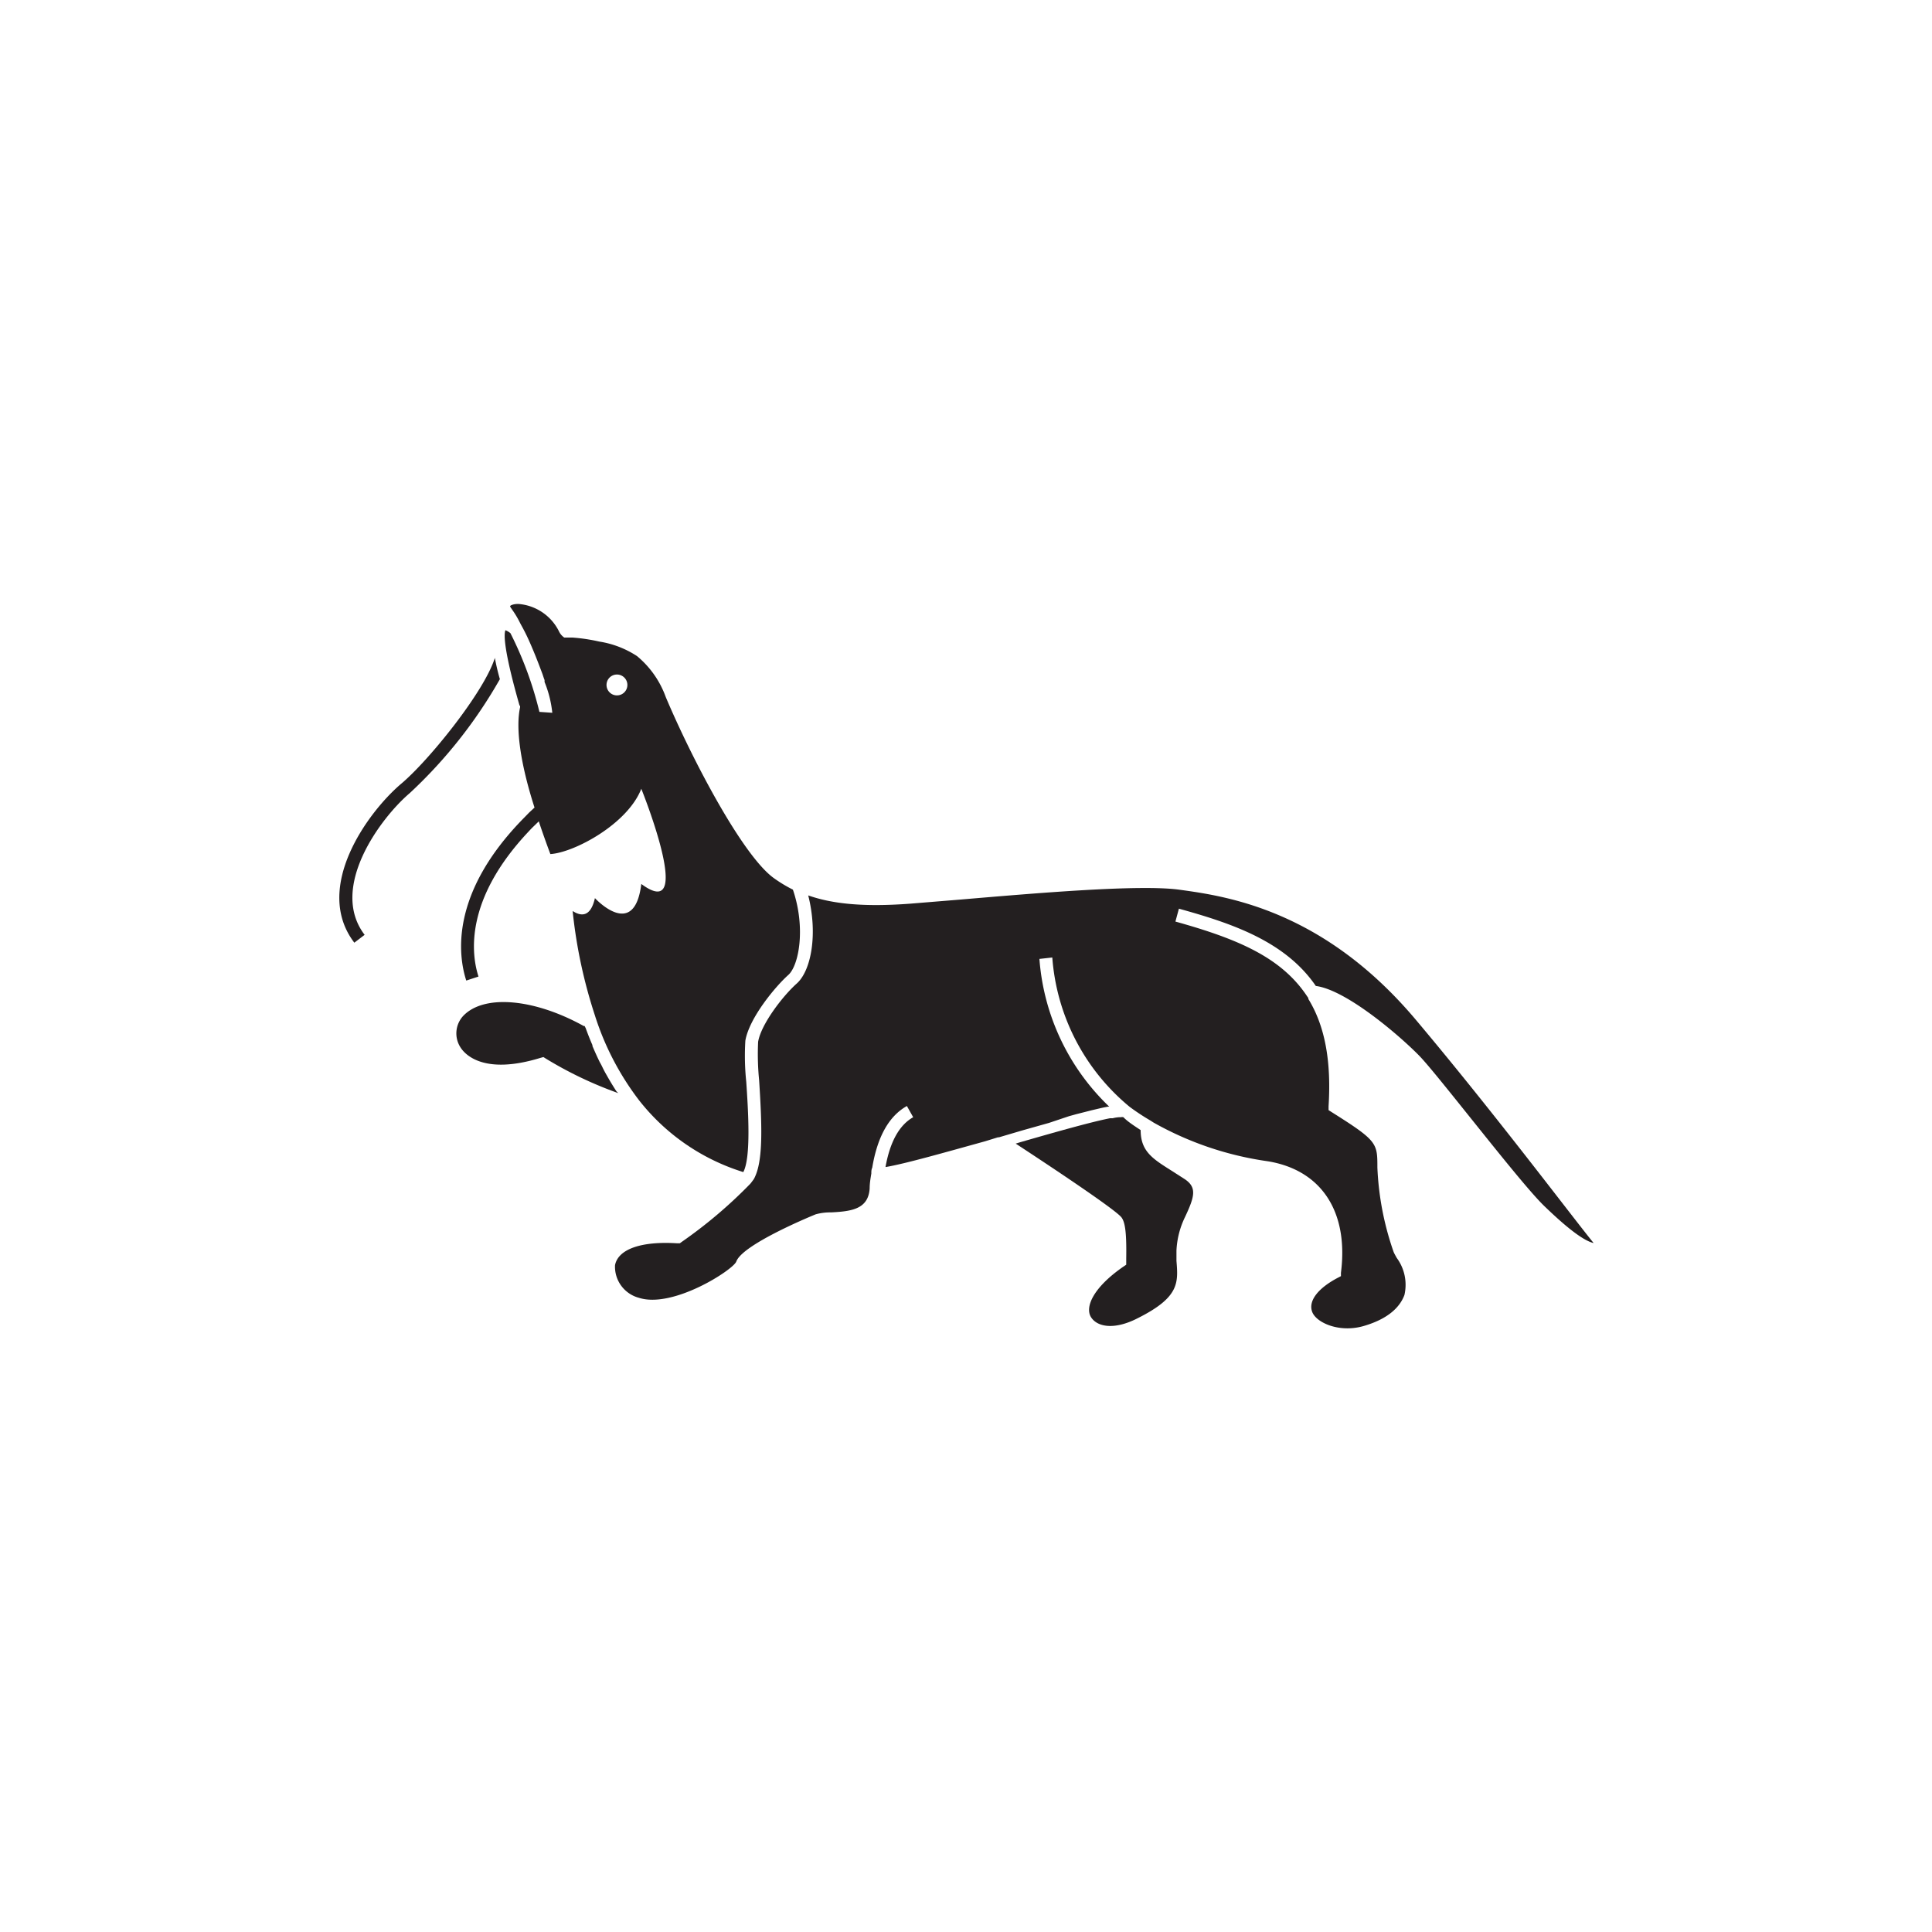 <svg id="Symbols" xmlns="http://www.w3.org/2000/svg" viewBox="0 0 150 150"><defs><style>.cls-1{fill:#231f20;}</style></defs><title>fishotter-bold</title><g id="fish-otter_bold"><path class="cls-1" d="M38.42,51.08c-.82,2.63-5.1,7.94-7.26,9.76-2.59,2.19-6.9,8.09-3.65,12.35l.8-.61c-2.79-3.65,1.23-9.07,3.5-11a37,37,0,0,0,7-8.85C38.63,52.11,38.51,51.56,38.42,51.08Z"/><path class="cls-1" d="M92,91.56l-1.06-.68c-1.46-.92-2.38-1.5-2.38-3.14-.51-.34-1-.65-1.34-1a.47.47,0,0,0-.2,0h-.13a2.69,2.69,0,0,0-.5.08l-.21,0c-1.56.31-4.43,1.13-7,1.87l-.32.1c2.29,1.5,7.78,5.13,8.22,5.74.29.4.39,1.26.36,3.18v.48l-.22.15c-2.37,1.64-3,3.16-2.51,3.93s1.83,1,3.63.07c3.23-1.62,3.14-2.74,3-4.45,0-.26,0-.54,0-.82V97.1A6.63,6.63,0,0,1,92,94.5C92.75,92.91,92.94,92.2,92,91.56Z"/><path class="cls-1" d="M40.38,54.79l0,.12c-.35,1.62,0,4.3,1.12,7.79h0l-.41.38-.39.4c-5.81,5.89-5.12,10.73-4.5,12.65l.95-.31c-.55-1.7-1.13-5.94,3.9-11.27.12-.13.25-.27.39-.4h0l.39-.38c.27.81.57,1.66.9,2.54,1.84-.11,6-2.33,7.06-5.07,0,0,4.26,10.54,0,7.39-.54,4.43-3.6,1.1-3.6,1.1-.35,1.55-1.13,1.39-1.73,1a38.61,38.61,0,0,0,1.73,8.11l.05.16.06.18,0,0a21.53,21.53,0,0,0,3.32,6.25A16.49,16.49,0,0,0,57.71,91c.61-1.15.38-4.78.23-7a19.31,19.31,0,0,1-.07-3.21c.31-1.77,2.33-4.2,3.34-5.1.82-.74,1.36-3.66.35-6.62a10.67,10.67,0,0,1-1.46-.88c-2.43-1.72-6.38-9.26-8.41-14.07a7.38,7.38,0,0,0-2.23-3.18,7.44,7.44,0,0,0-2.94-1.13,13.68,13.68,0,0,0-2.07-.31l-.64,0a1.21,1.21,0,0,1-.42-.5,3.85,3.85,0,0,0-3.15-2.11c-.42,0-.61.12-.64.17a.53.53,0,0,0,.1.18l.06.09a7.19,7.19,0,0,1,.6,1c.1.2.22.4.32.6.28.53.52,1.09.75,1.64s.47,1.18.69,1.77c.05.15.1.31.16.46l0,.15a8.69,8.69,0,0,1,.6,2.39l-1-.07a28.22,28.22,0,0,0-2.25-6.11l0,0a1.37,1.37,0,0,0-.39-.23c-.12.3-.16,1.45,1.1,5.86Zm7.52-2.42a.81.81,0,1,1-.81.81A.81.81,0,0,1,47.9,52.37Z"/><path class="cls-1" d="M109.92,79.17c-7.2-8.55-14.72-9.59-18.33-10.09-3.07-.43-11.12.26-17,.76l-3.91.32c-3.72.28-6.1,0-7.93-.64.76,3,.23,5.84-.89,6.84s-2.78,3.19-3,4.53a20.63,20.63,0,0,0,.08,3c.21,3.31.32,6-.29,7.4a1.83,1.83,0,0,1-.14.28l-.21.28-.06.07a36.34,36.34,0,0,1-5.31,4.5l-.15.11h-.19c-2.79-.18-4.6.45-4.84,1.7a2.5,2.5,0,0,0,1.85,2.53c2.64.85,7.27-2.14,7.56-2.8.47-1.37,6.12-3.66,6.17-3.68a4.16,4.16,0,0,1,1.19-.15c1.63-.08,2.89-.27,3-1.85,0-.42.07-.8.13-1.17,0-.15,0-.3.07-.45.4-2.4,1.29-4,2.69-4.79l.49.87c-1.08.61-1.8,1.91-2.15,3.87,1.48-.24,4.76-1.18,7.73-2l1-.31.08,0,1.05-.31h0l.78-.23,2.06-.58L83,86.66h0l.58-.16.67-.17.51-.13h0l.68-.16.22-.05.36-.07.1,0A17.69,17.69,0,0,1,80.7,74.45l1-.11a16.61,16.61,0,0,0,6,11.59h0A17.29,17.29,0,0,0,89.32,87l.25.16a25.17,25.17,0,0,0,8.86,3c4.16.68,6.29,3.91,5.68,8.66l0,.26-.23.12c-1.58.83-2.32,1.82-2,2.66s2.11,1.64,4,1.09,2.81-1.46,3.16-2.41a3.52,3.52,0,0,0-.6-2.88c-.1-.18-.19-.34-.24-.46a22.63,22.63,0,0,1-1.26-6.55c0-1.91,0-2.07-3.54-4.3l-.25-.16,0-.3c.22-3.5-.28-6.23-1.57-8.33l0-.07-.11-.16c-2-3-5.36-4.43-10.21-5.78l.27-1c4.08,1.13,8.25,2.52,10.63,6,2.46.32,6.76,4.09,8.1,5.49.68.72,2.17,2.58,3.9,4.74,2.18,2.72,4.65,5.81,5.74,6.86.7.67,2.73,2.63,3.83,2.87C122.05,94.45,116.05,86.45,109.92,79.17Z"/><path class="cls-1" d="M47.86,84.73c-.26-.4-.51-.81-.75-1.24-.13-.22-.25-.45-.36-.68s-.16-.29-.23-.44c-.18-.37-.35-.75-.52-1.15a.14.14,0,0,1,0-.07c-.19-.43-.36-.87-.53-1.33l-.08-.16-.07,0h0c-3.88-2.15-7.79-2.48-9.38-.76a2,2,0,0,0-.2,2.4c.33.54,1.78,2.2,6.23.83l.22-.06.19.12A30.28,30.28,0,0,0,48,84.87Z"/></g></svg>